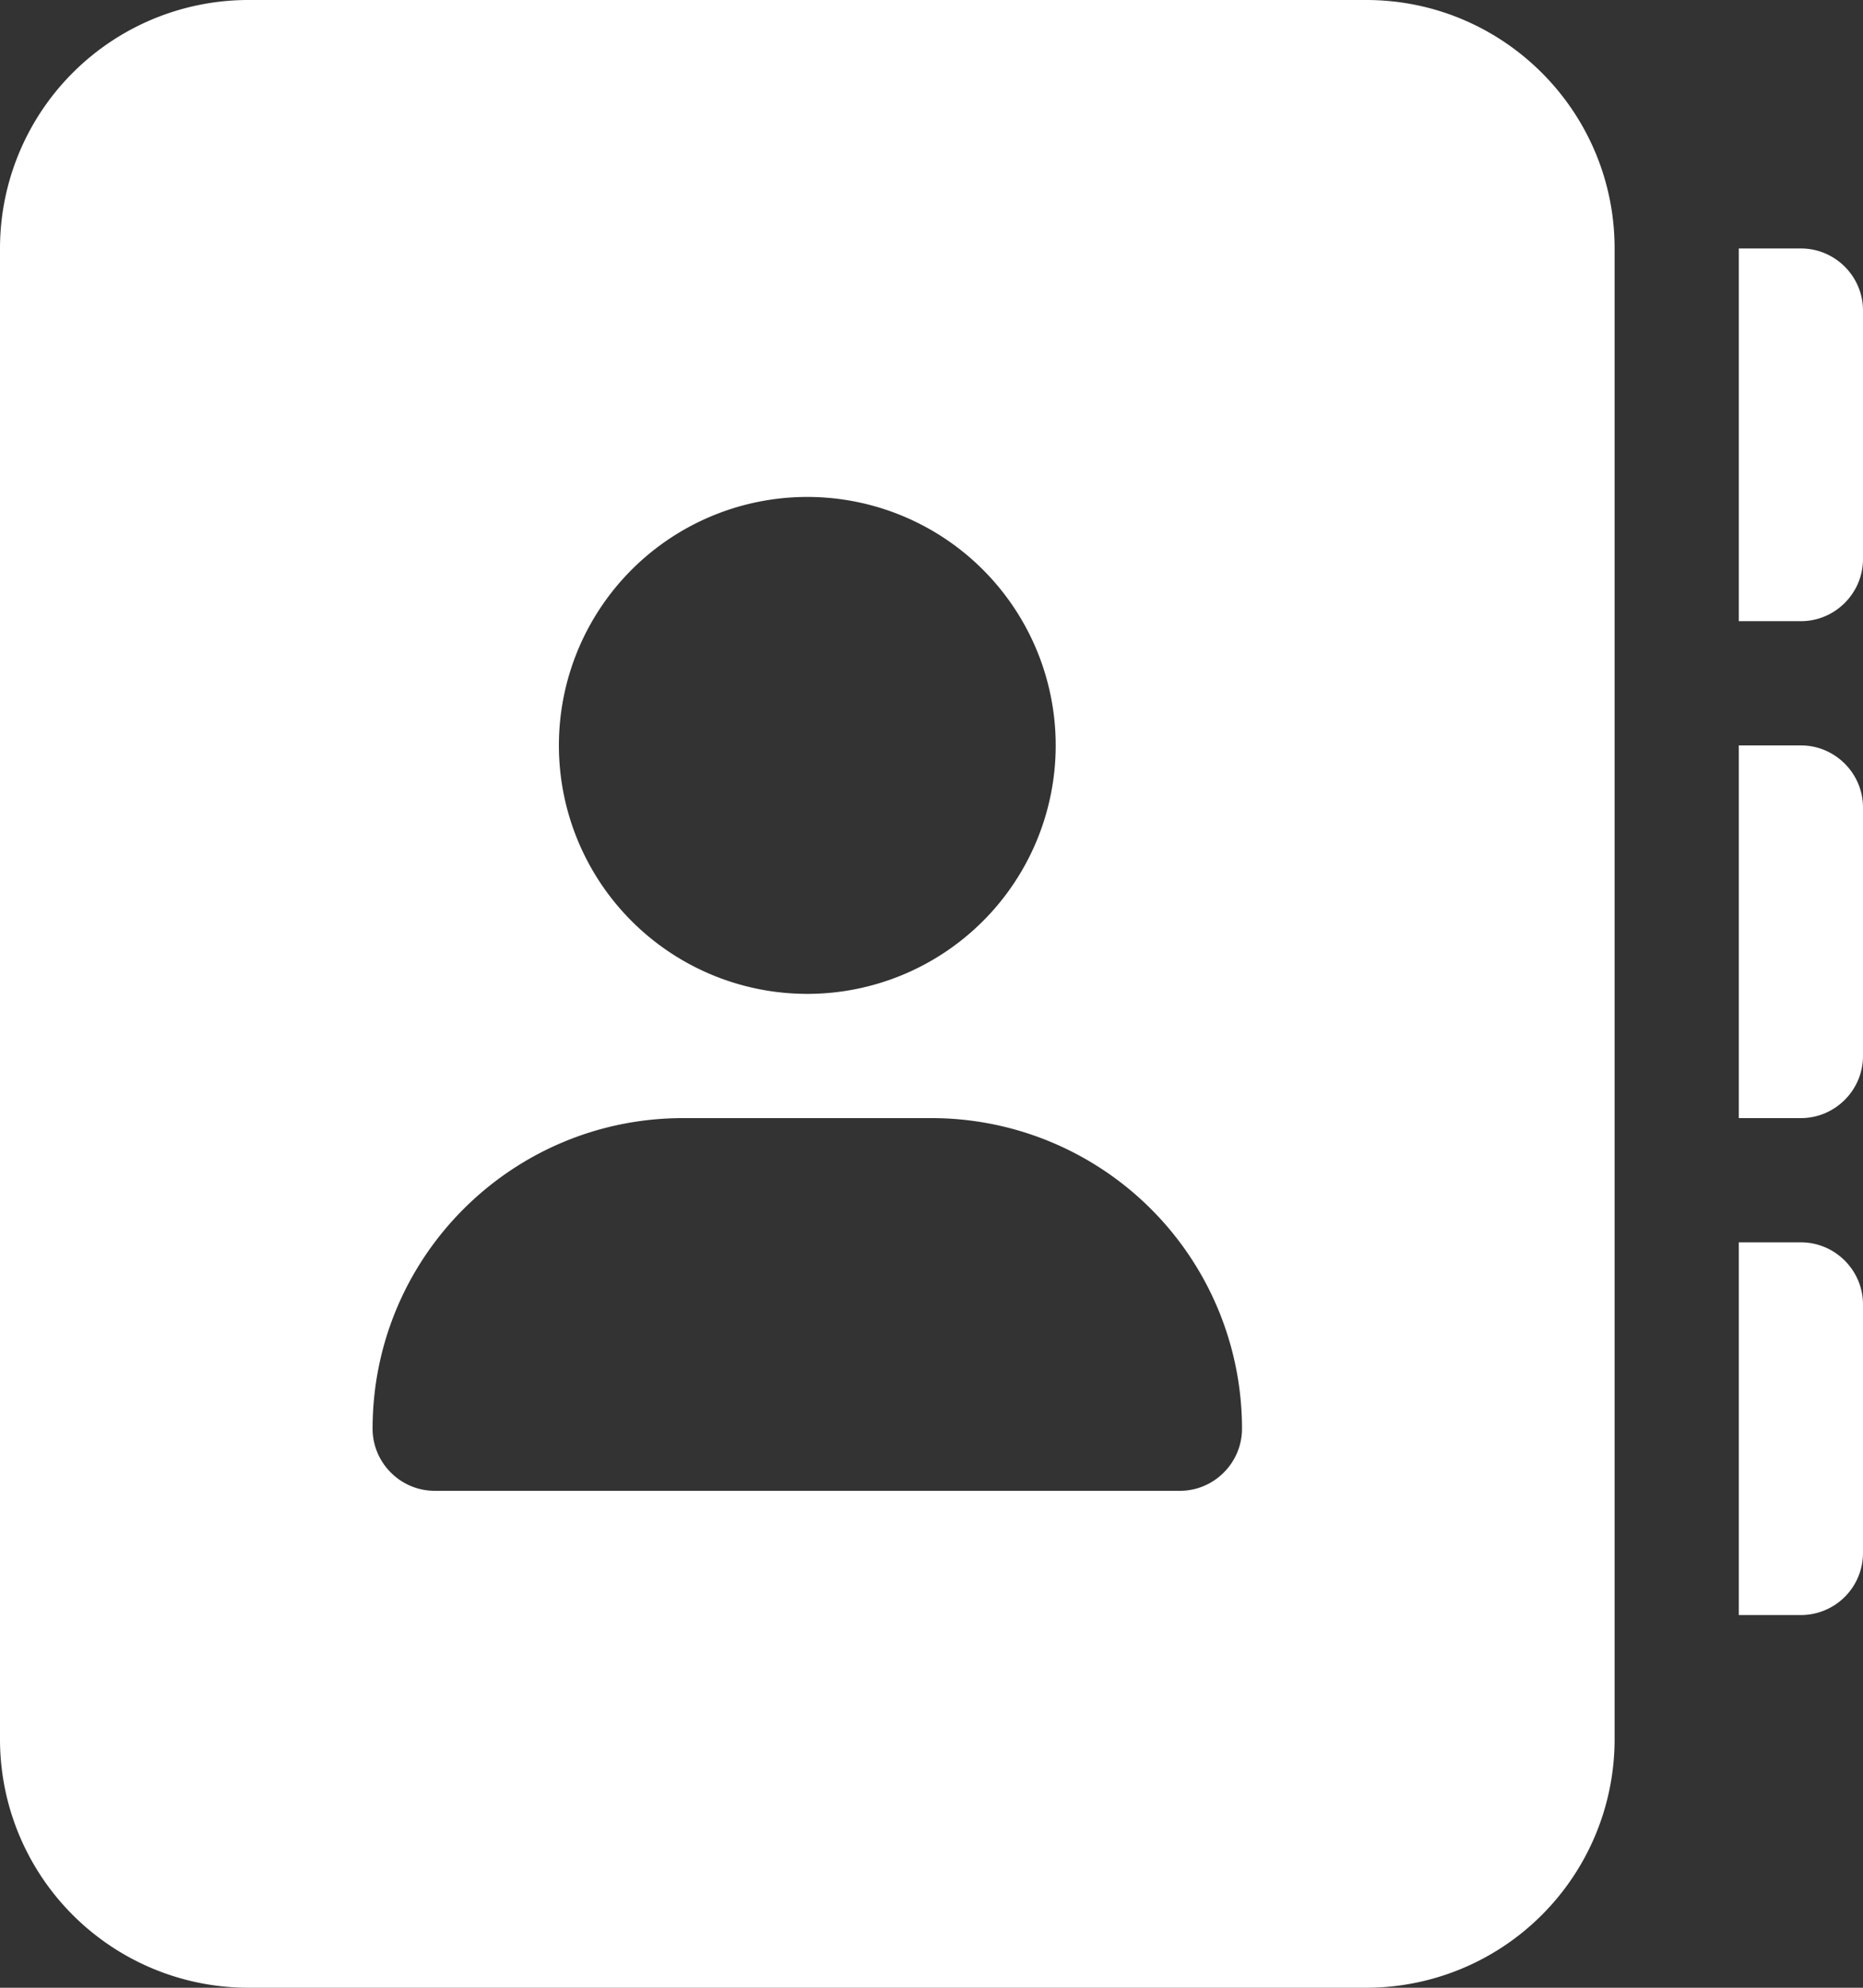 <svg xmlns="http://www.w3.org/2000/svg" width="30" height="32" fill="none"><rect width="100%" height="100%" fill="#333333" stroke="none"/><g clip-path="url(#a)"><path fill="#fff" d="M22 0H4a4 4 0 0 0-4 4v24a4 4 0 0 0 4 4h18a4 4 0 0 0 4-4V4c0-2.21-1.794-4-4-4Zm-9 8a4 4 0 1 1 0 8 4 4 0 0 1 0-8Zm6 16H7c-.55 0-1-.45-1-1 0-2.762 2.238-5 5-5h4a5 5 0 0 1 5 5c0 .55-.45 1-1 1ZM29 4h-1v6h1c.55 0 1-.45 1-1V5c0-.553-.45-1-1-1Zm0 8h-1v6h1c.55 0 1-.45 1-1v-4c0-.55-.45-1-1-1Zm0 8h-1v6h1a1 1 0 0 0 1-1v-4c0-.55-.45-1-1-1Z"/></g><defs><clipPath id="a"><path fill="#fff" d="M0 0h30v32H0z"/></clipPath></defs></svg>